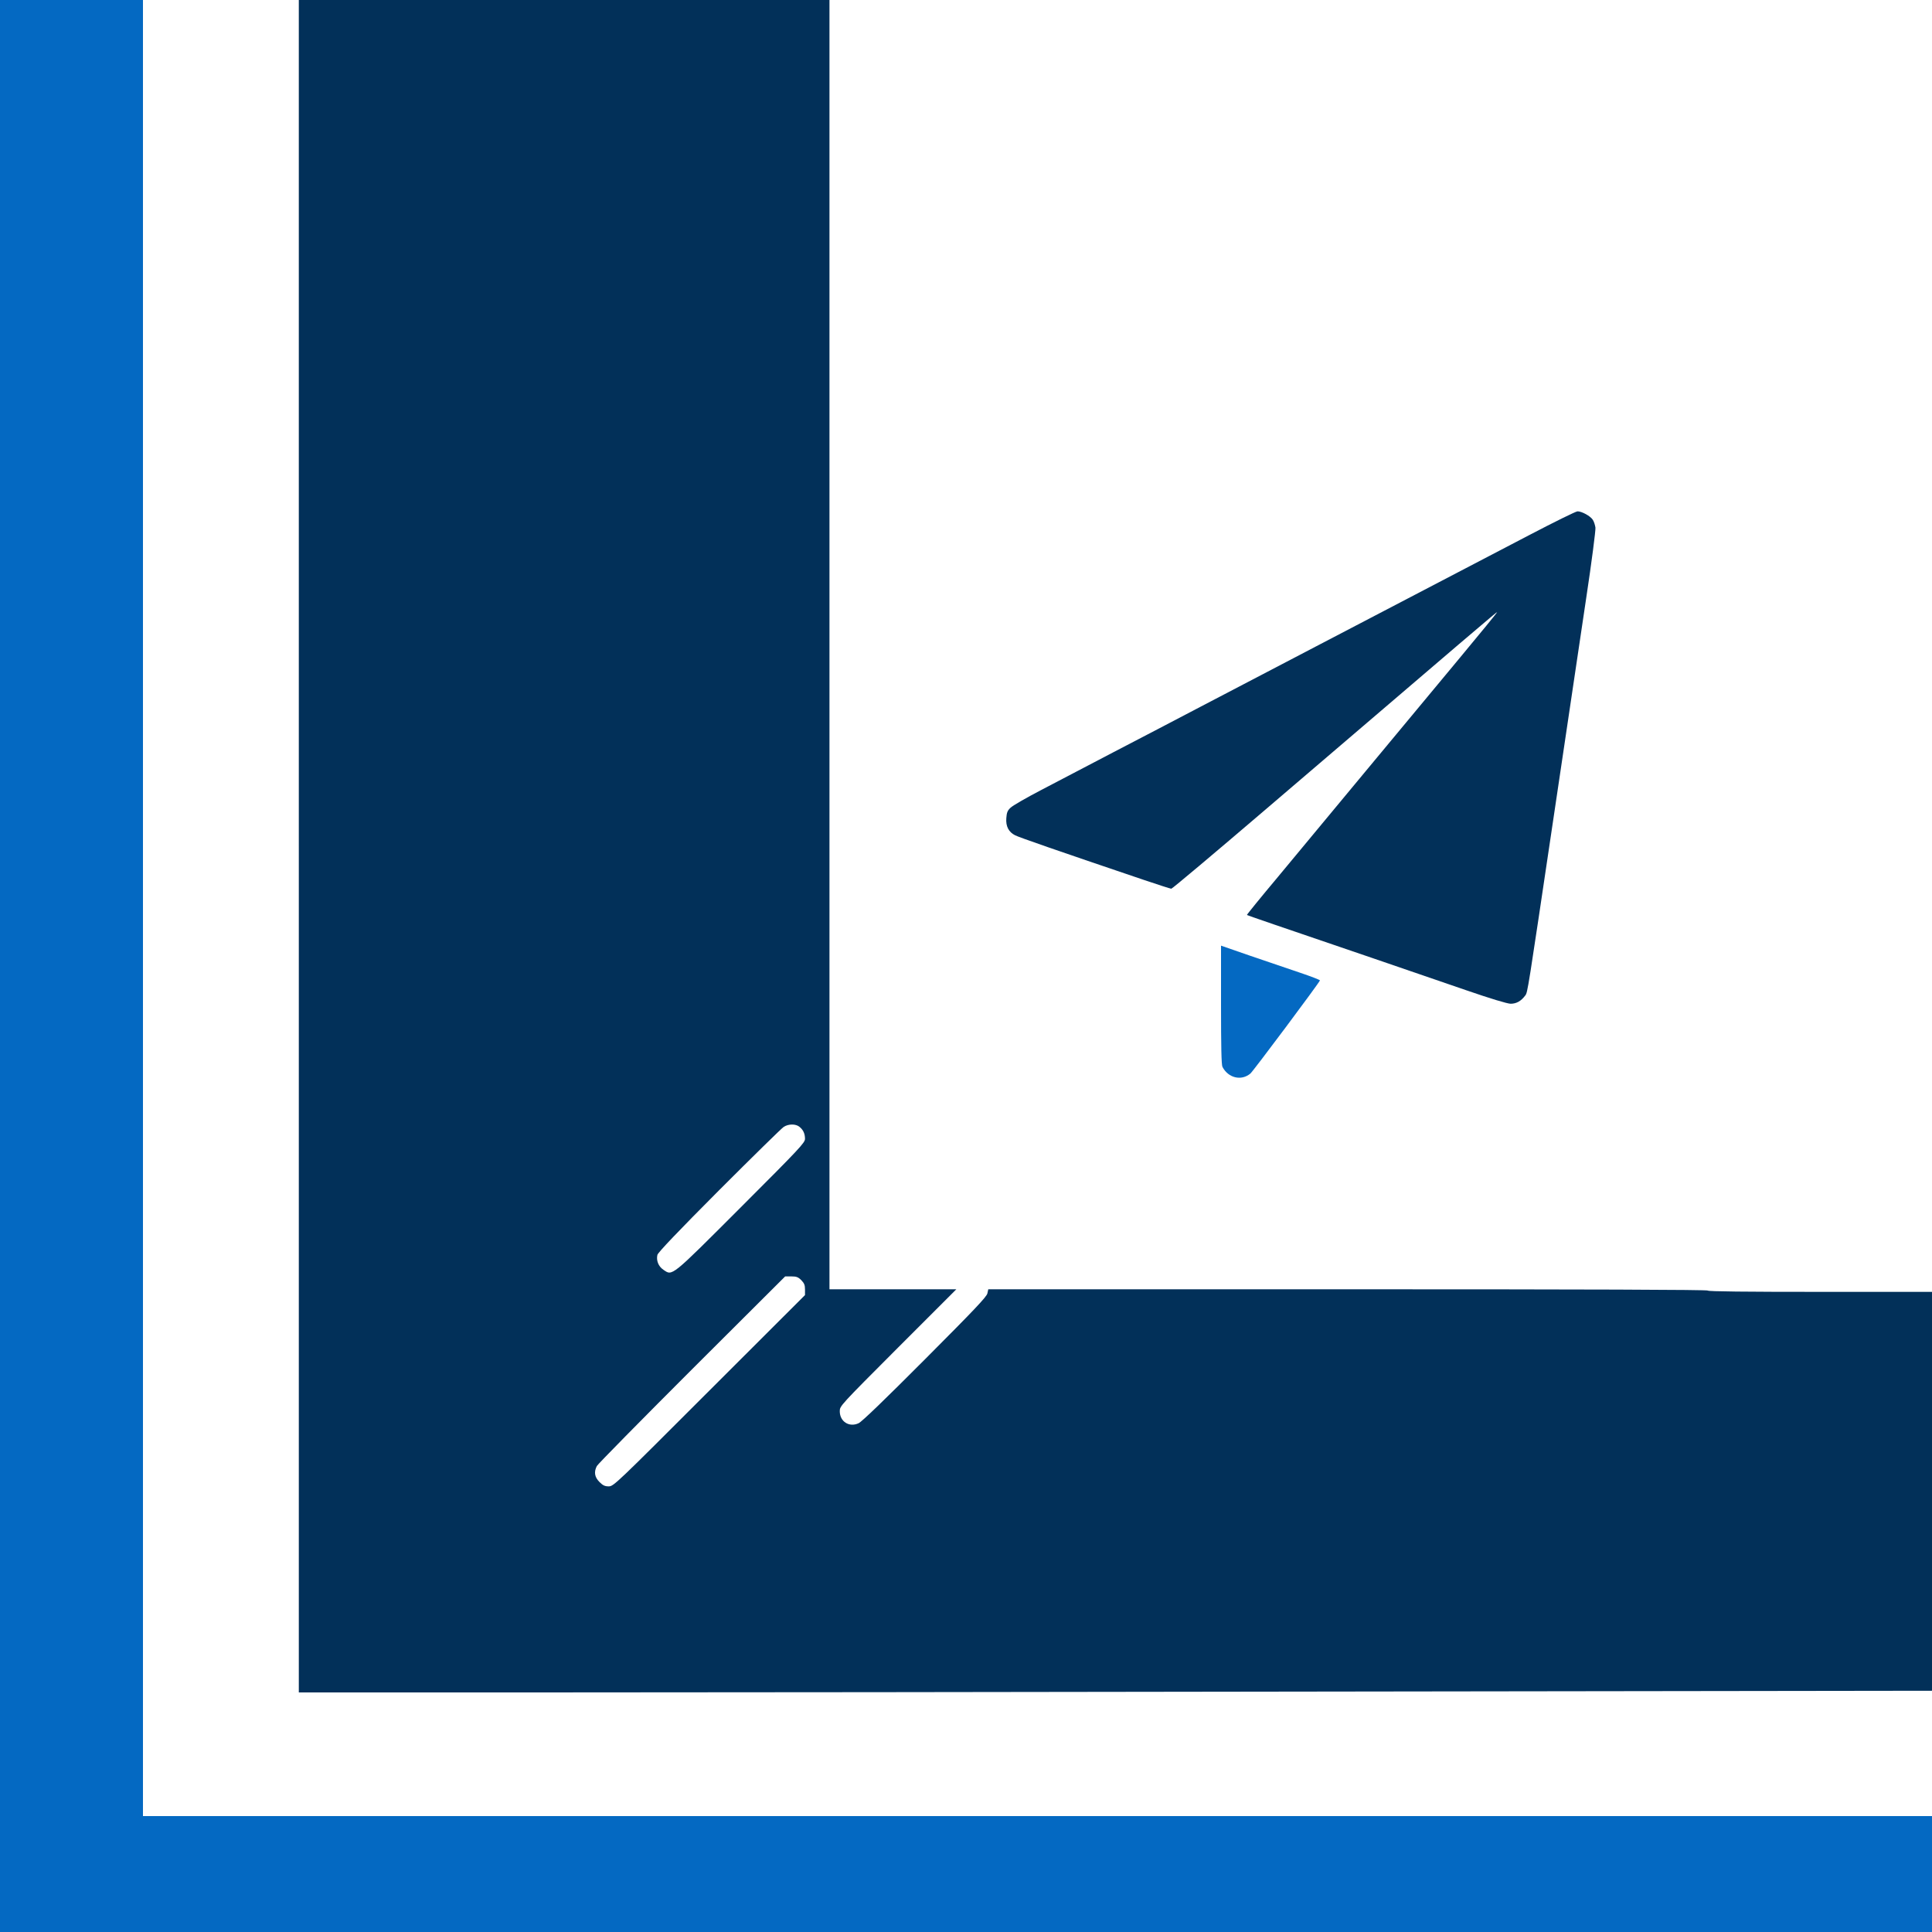 <?xml version="1.0" encoding="utf-8"?>
<svg version="1.0" width="1500pt" height="1500pt" viewBox="0 0 1500 1500" preserveAspectRatio="xMidYMid meet" xmlns="http://www.w3.org/2000/svg">
  <g transform="translate(0,1500) scale(0.1,-0.1)" fill="#000000" stroke="none">
    <path d="M0 7500 l0 -7500 7500 0 7500 0 0 450 0 450 -6945 0 -6945 0 0 7050 0 7050 -555 0 -555 0 0 -7500z" style="fill: rgb(4, 105, 194);"/>
    <path d="M2320 8430 l0 -6570 1868 0 c1028 0 3881 3 6340 7 l4472 6 0 1549 0 1548 -870 0 c-573 0 -870 3 -870 10 0 7 -938 10 -2794 10 l-2793 0 -7 -32 c-5 -26 -105 -131 -484 -511 -315 -316 -490 -485 -516 -497 -73 -34 -146 13 -146 93 0 41 1 42 452 494 l453 453 -493 0 -492 0 0 5005 0 5005 -2060 0 -2060 0 0 -6570z m3886 -2178 c30 -23 44 -54 44 -94 0 -30 -42 -75 -498 -531 -549 -549 -530 -534 -602 -485 -38 26 -56 71 -46 115 5 19 158 180 479 502 260 260 486 482 502 492 37 24 93 24 121 1z m15 -1191 c23 -24 29 -38 29 -73 l0 -43 -743 -742 c-725 -725 -743 -743 -781 -743 -30 0 -45 7 -72 34 -38 38 -44 78 -20 124 8 15 340 352 738 750 l724 722 48 0 c39 0 53 -5 77 -29z" style="fill: rgb(2, 48, 89);"/>
    <path d="M11870 10844 c-349 -182 -541 -283 -1655 -864 -308 -161 -708 -370 -890 -465 -181 -95 -487 -255 -680 -355 -192 -100 -444 -232 -560 -293 -115 -60 -223 -122 -239 -138 -24 -22 -30 -38 -33 -81 -5 -63 18 -108 68 -133 28 -15 333 -121 998 -346 112 -38 209 -69 215 -69 7 0 334 275 727 611 1620 1386 1801 1540 1803 1537 2 -2 -130 -163 -293 -359 -163 -196 -492 -592 -731 -880 -239 -288 -544 -656 -678 -817 -135 -161 -243 -294 -241 -296 4 -3 228 -80 994 -341 220 -76 537 -184 705 -242 194 -67 321 -105 348 -106 45 0 81 20 114 64 19 25 18 24 218 1369 97 653 156 1050 255 1715 43 283 74 527 72 548 -3 21 -12 49 -21 62 -19 29 -85 65 -118 65 -13 0 -183 -84 -378 -186z" style="fill: rgb(2, 48, 89);"/>
    <path d="M9480 7198 c0 -321 3 -466 11 -481 45 -87 147 -111 217 -52 23 20 532 701 540 723 1 4 -69 31 -155 60 -87 29 -260 88 -385 131 l-228 79 0 -460z" style="fill: rgb(4, 105, 194);"/>
  </g>
</svg>